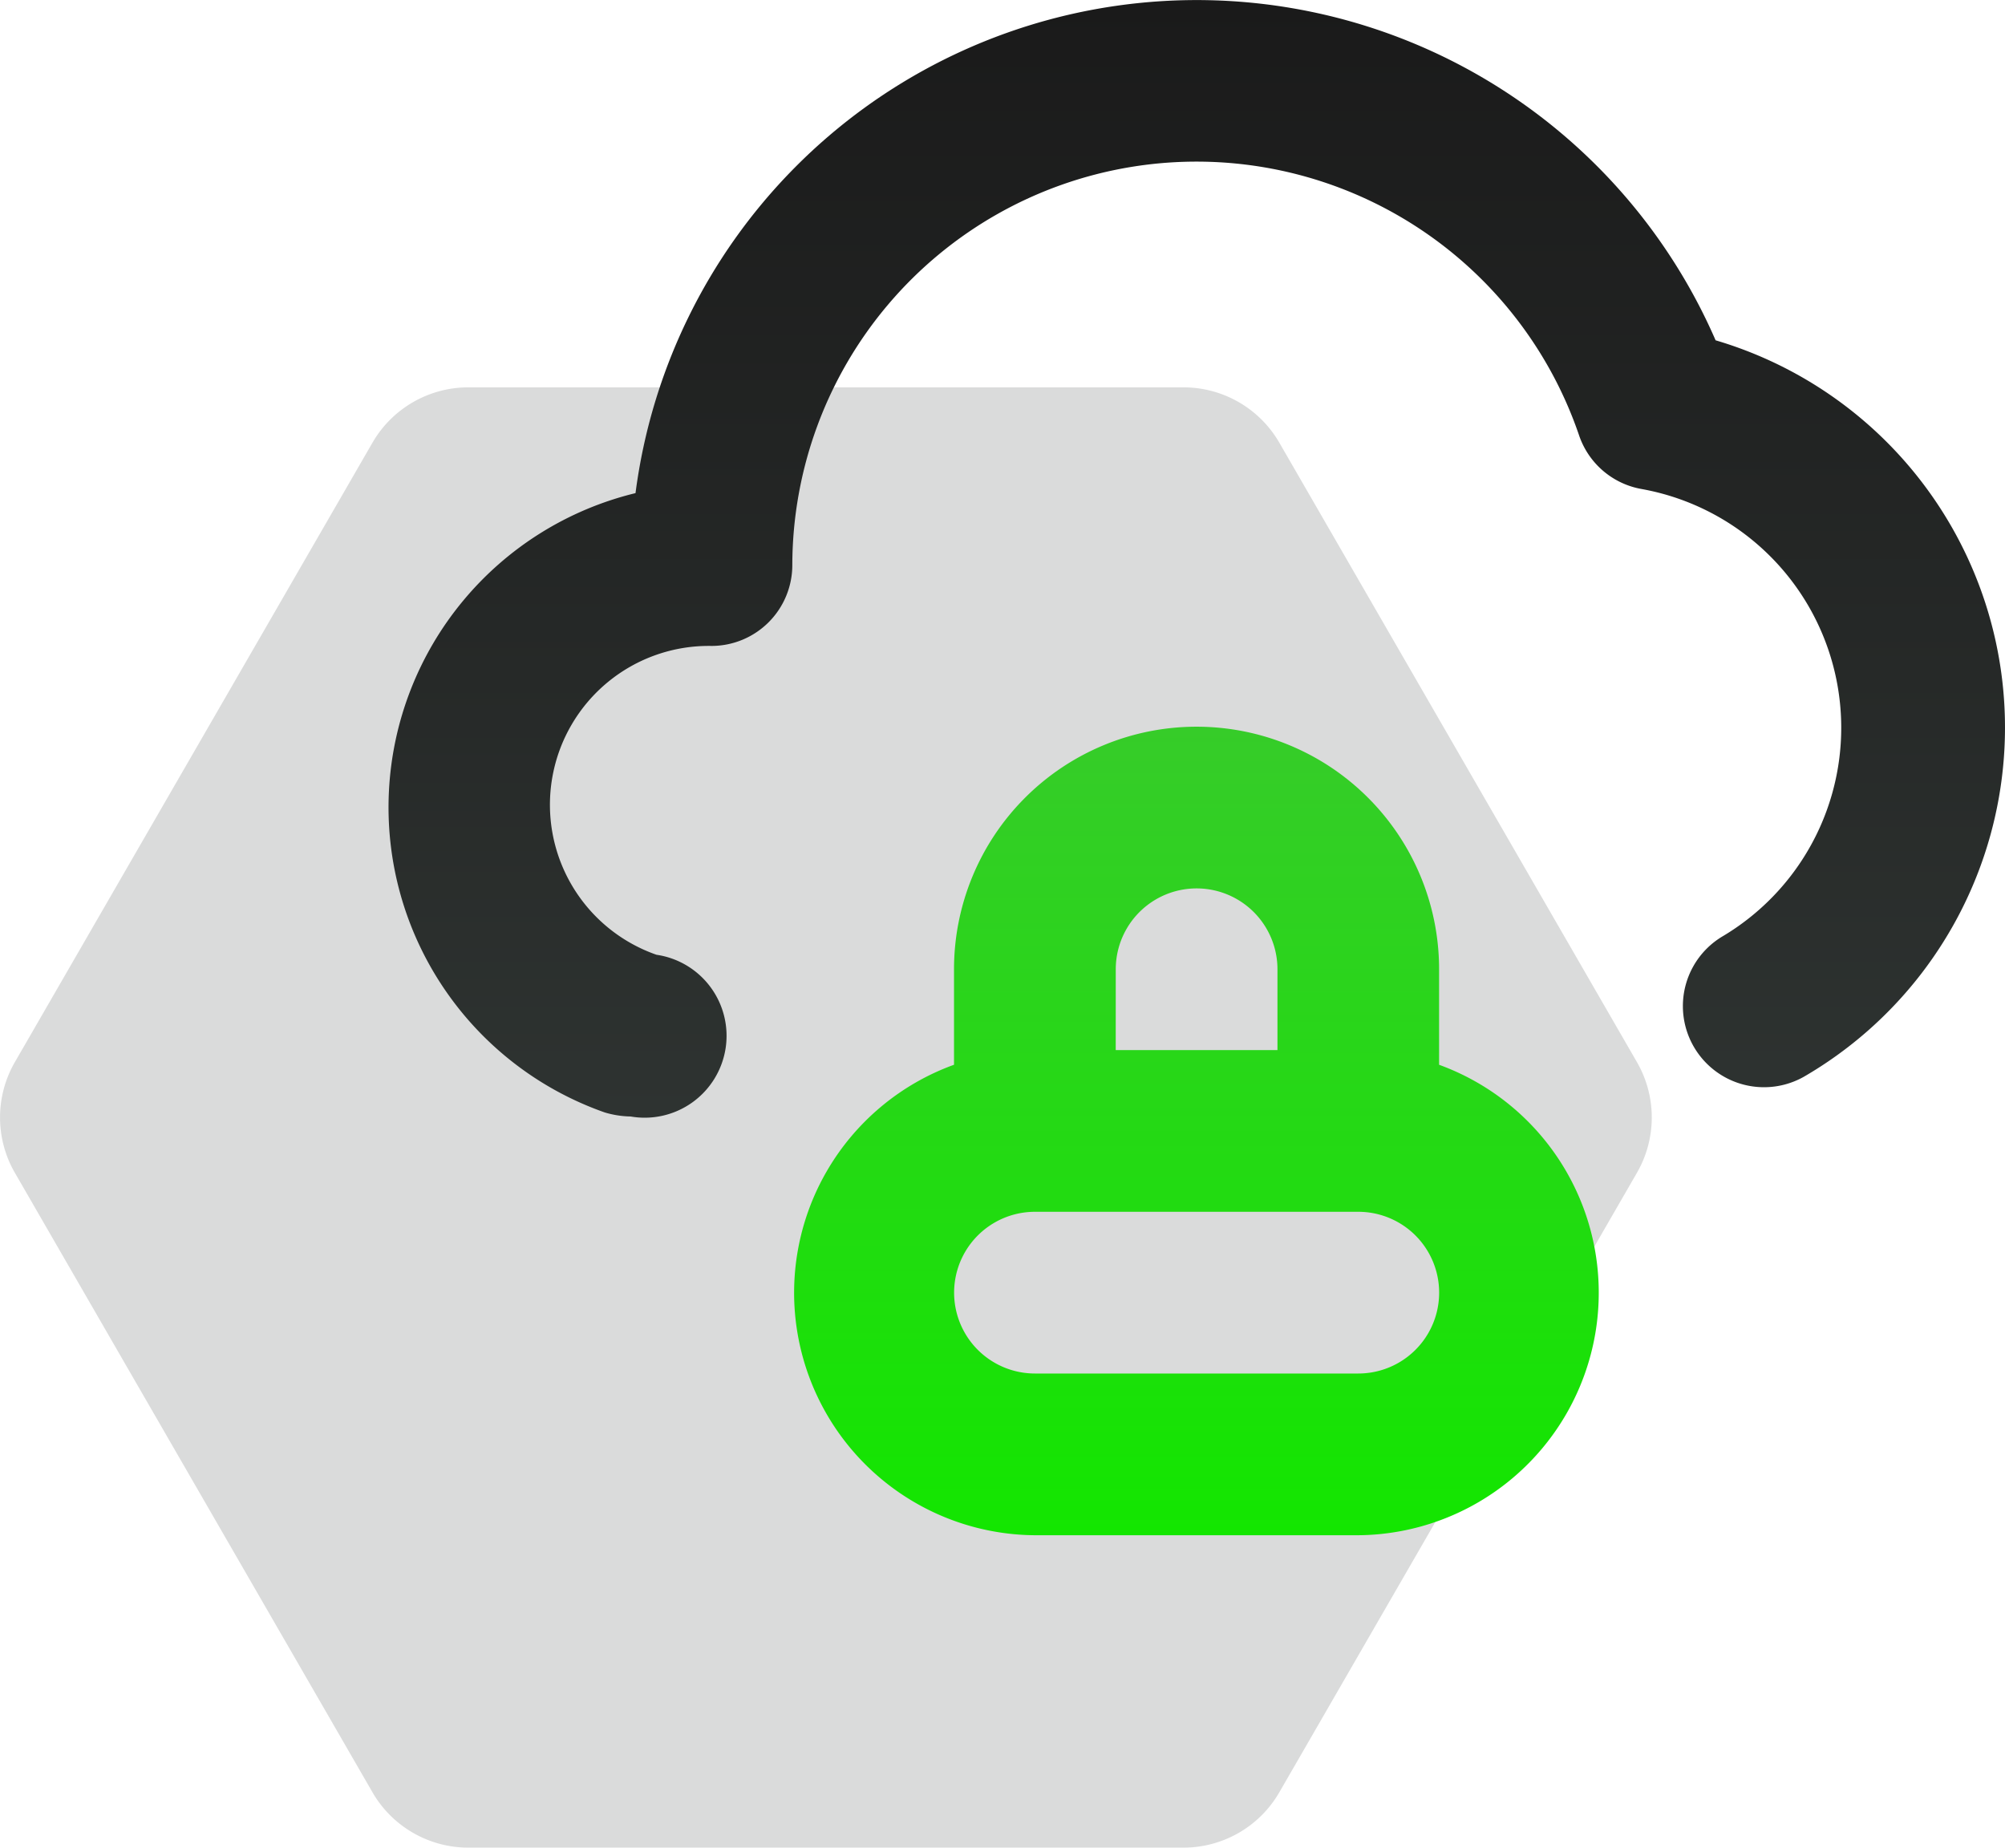<svg xmlns="http://www.w3.org/2000/svg" xmlns:xlink="http://www.w3.org/1999/xlink" width="55.189" height="50.852" viewBox="0 0 55.189 50.852">
  <defs>
    <linearGradient id="linear-gradient" x1="0.5" x2="0.5" y2="1" gradientUnits="objectBoundingBox">
      <stop offset="0" stop-color="#1a1a1a"/>
      <stop offset="1" stop-color="#2e3331"/>
    </linearGradient>
    <linearGradient id="linear-gradient-2" x1="0.5" x2="0.5" y2="1" gradientUnits="objectBoundingBox">
      <stop offset="0" stop-color="#36cc29"/>
      <stop offset="1" stop-color="#13e600"/>
    </linearGradient>
  </defs>
  <g id="Secure" transform="translate(-33.766 -95.622)">
    <path id="Tracé_1050" data-name="Tracé 1050" d="M66.342,100.413H46.657a3.048,3.048,0,0,0-2.639,1.524l-9.842,17.046a3.046,3.046,0,0,0,0,3.049l9.842,17.048a3.048,3.048,0,0,0,2.639,1.524H66.342a3.046,3.046,0,0,0,2.639-1.524l9.842-17.048a3.046,3.046,0,0,0,0-3.049l-9.842-17.046A3.046,3.046,0,0,0,66.342,100.413Z" transform="translate(0 5.87)" fill="#dadbdb"/>
    <path id="Tracé_1051" data-name="Tracé 1051" d="M75.1,104.988a15.576,15.576,0,0,0-29.73,4.206,8.9,8.9,0,0,0-.846,17.046,2.643,2.643,0,0,0,.712.111,2.254,2.254,0,1,0,.712-4.451,4.372,4.372,0,0,1,1.513-8.5,2.226,2.226,0,0,0,2.225-2.225,11.126,11.126,0,0,1,21.652-3.583,2.226,2.226,0,0,0,1.736,1.491A6.677,6.677,0,0,1,75.3,121.388a2.233,2.233,0,0,0,2.225,3.872A11.112,11.112,0,0,0,75.1,104.988Z" transform="translate(5.889 0)" fill="url(#linear-gradient)"/>
    <path id="Tracé_1052" data-name="Tracé 1052" d="M61.342,113.914v-2.628a6.676,6.676,0,1,0-13.352,0v2.628a6.674,6.674,0,0,0,2.225,12.949h8.9a6.675,6.675,0,0,0,2.225-12.949Zm-8.9-2.628a2.225,2.225,0,1,1,4.451,0v2.225H52.441Zm6.676,11.126h-8.9a2.225,2.225,0,1,1,0-4.451h8.9a2.225,2.225,0,1,1,0,4.451Z" transform="translate(12.036 11.013)" fill="url(#linear-gradient-2)"/>
  </g>
</svg>
